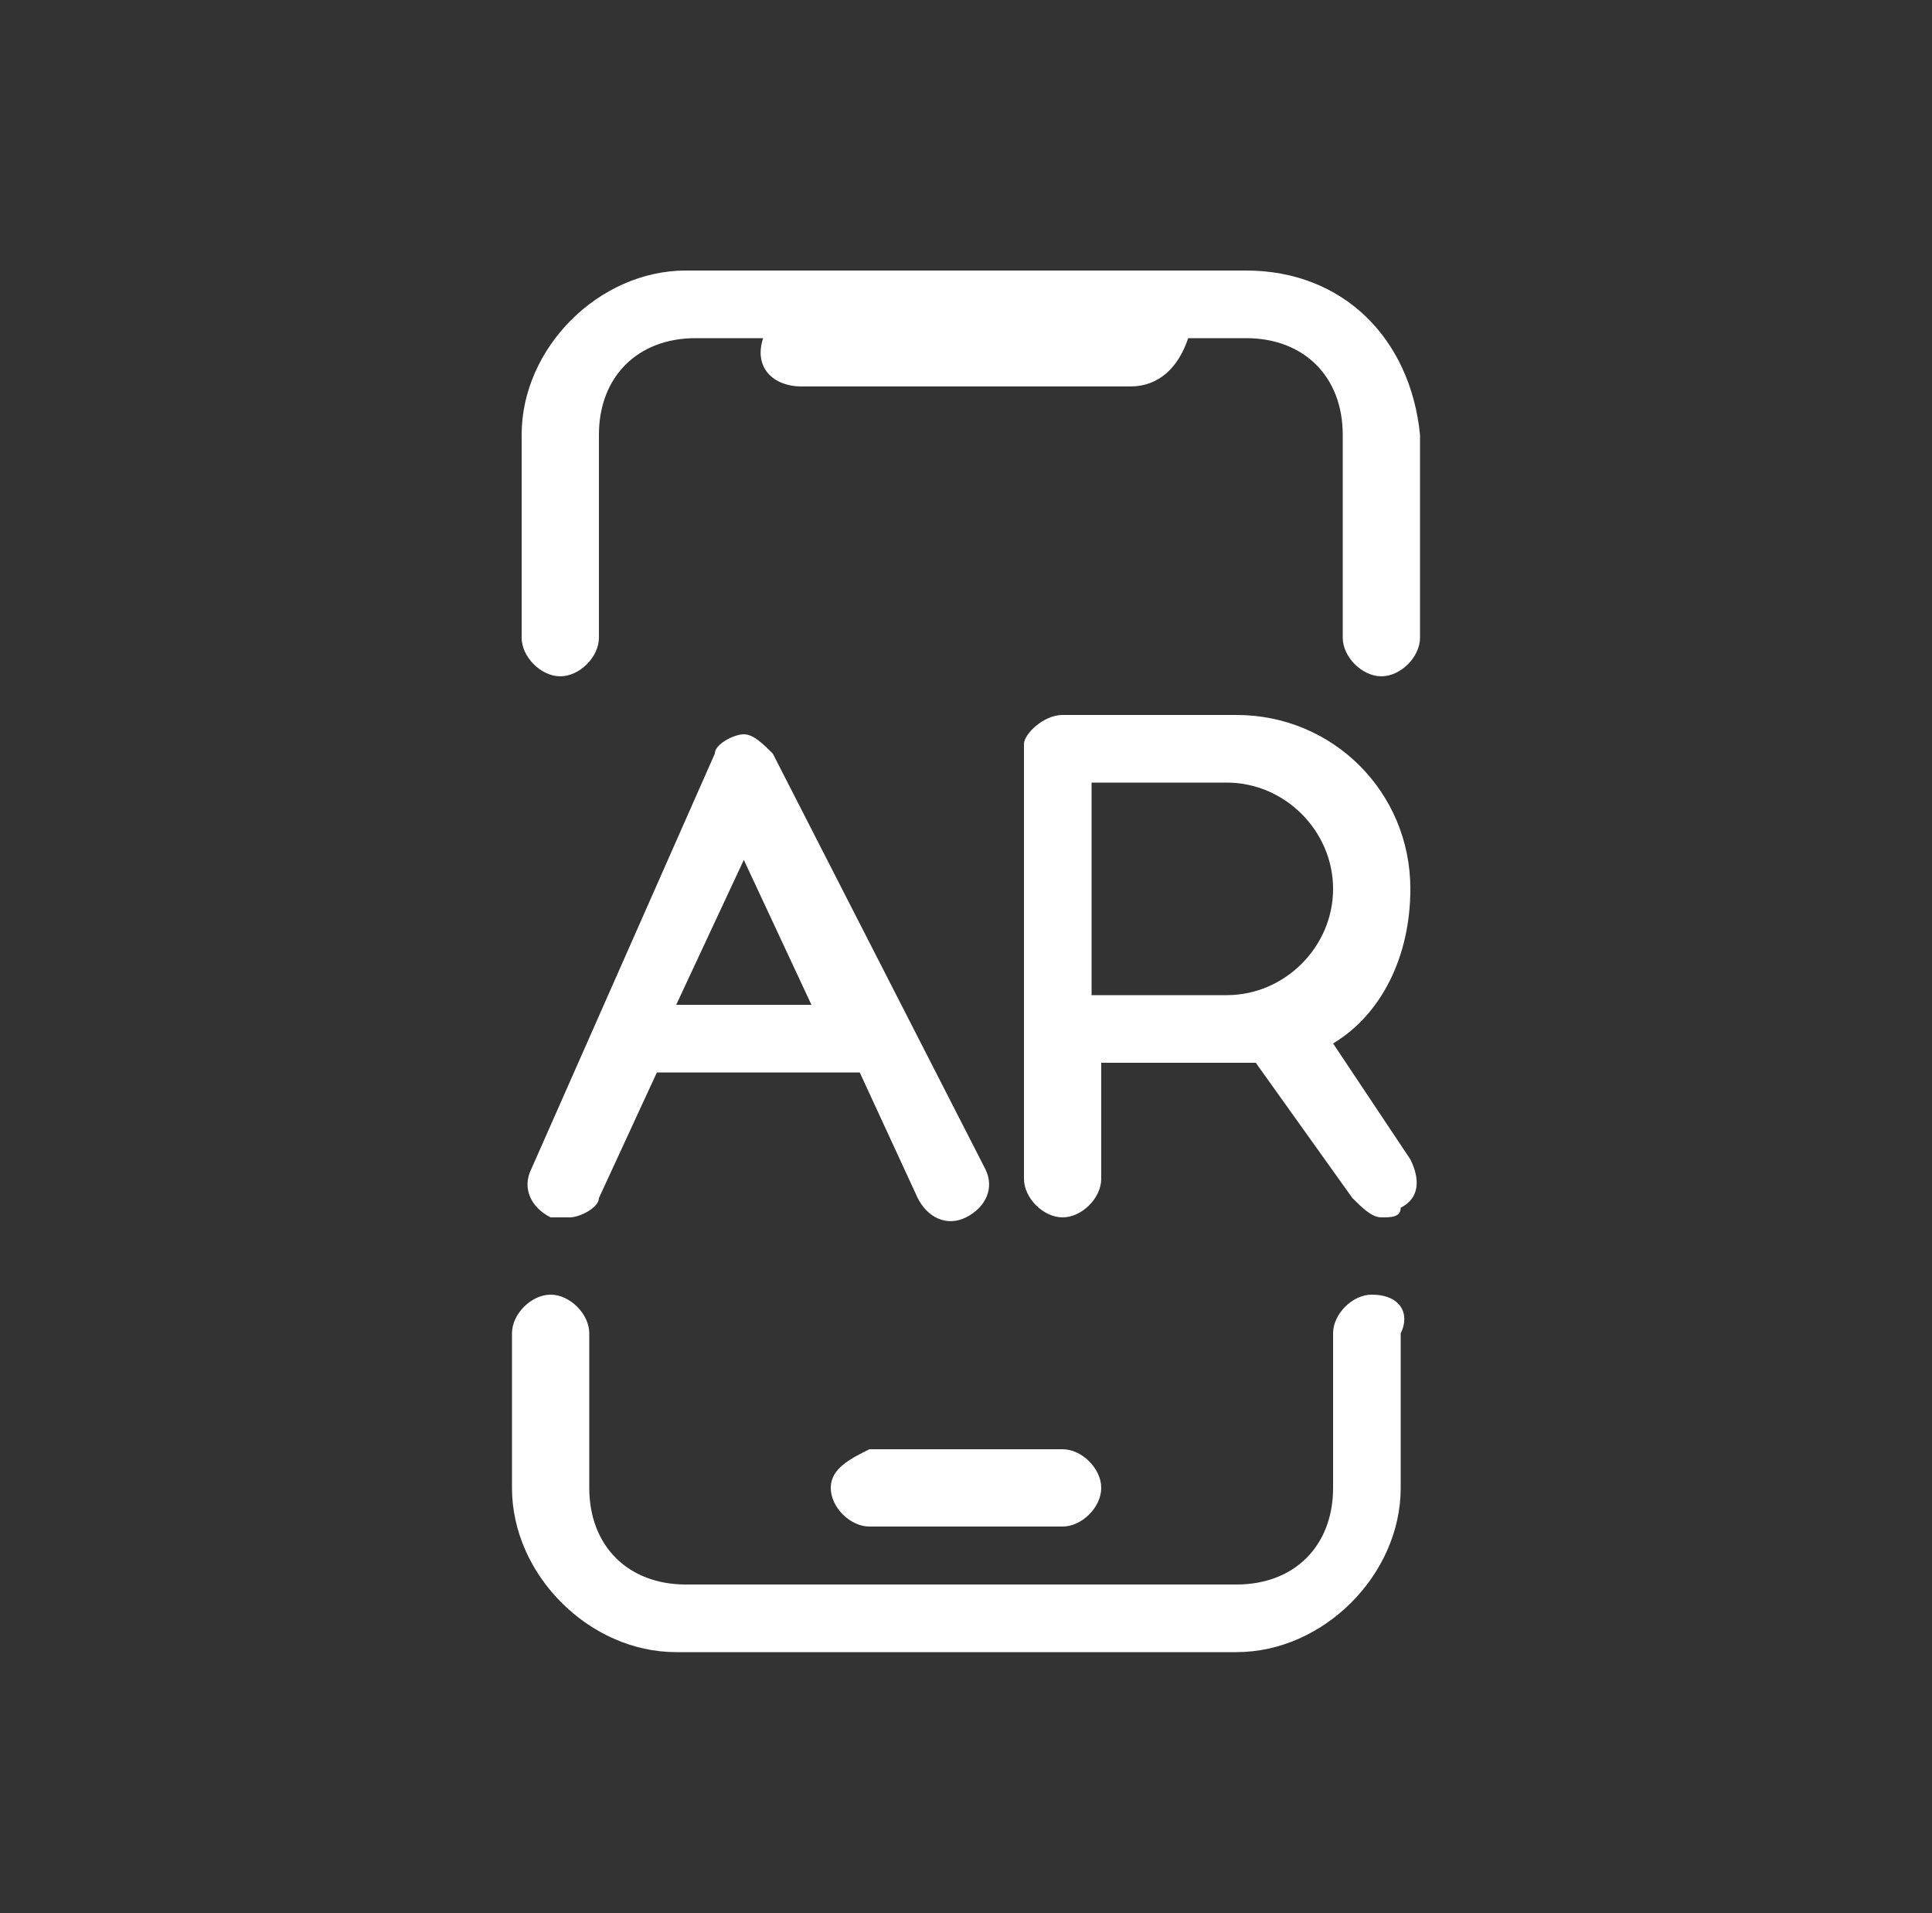 <?xml version="1.0" encoding="utf-8"?>
<!-- Generator: Adobe Illustrator 24.3.0, SVG Export Plug-In . SVG Version: 6.00 Build 0)  -->
<svg version="1.1" id="Capa_1" xmlns="http://www.w3.org/2000/svg" xmlns:xlink="http://www.w3.org/1999/xlink" x="0px" y="0px"
	 viewBox="0 0 20 19.8" style="enable-background:new 0 0 20 19.8;" xml:space="preserve">
<rect x="0" y="0" width="20" height="19.8" fill="#333333" stroke="none"/>
<style type="text/css">
	.st0{fill:#FFFFFF;}
</style>
<path class="st0" d="M12.9,2.8H7.1c-0.9,0-1.7,0.8-1.7,1.7l0,0v2.1c0,0.2,0.2,0.4,0.4,0.4c0,0,0,0,0,0c0.2,0,0.4-0.2,0.4-0.4V4.5
	c0-0.6,0.4-1,1-1h0.7C7.8,3.8,8,4,8.3,4h3.4c0.3,0,0.5-0.2,0.6-0.5h0.6c0.6,0,1,0.4,1,1c0,0,0,0,0,0v2.1c0,0.2,0.2,0.4,0.4,0.4
	c0.2,0,0.4-0.2,0.4-0.4c0,0,0,0,0,0V4.5C14.6,3.5,13.9,2.8,12.9,2.8C12.9,2.8,12.9,2.8,12.9,2.8z"/>
<path class="st0" d="M14.2,13.4c-0.2,0-0.4,0.2-0.4,0.4v1.6c0,0.6-0.4,1-1,1h0H7.1c-0.6,0-1-0.4-1-1v-1.6c0-0.2-0.2-0.4-0.4-0.4
	c-0.2,0-0.4,0.2-0.4,0.4c0,0,0,0,0,0v1.6c0,0.9,0.8,1.7,1.7,1.7h0h5.8c0.9,0,1.7-0.8,1.7-1.7c0,0,0,0,0,0v-1.6
	C14.6,13.6,14.5,13.4,14.2,13.4C14.3,13.4,14.3,13.4,14.2,13.4z"/>
<path class="st0" d="M8.6,15.4c0,0.2,0.2,0.4,0.4,0.4l0,0h2c0.2,0,0.4-0.2,0.4-0.4c0-0.2-0.2-0.4-0.4-0.4H9
	C8.8,15.1,8.6,15.2,8.6,15.4z"/>
<path class="st0" d="M8,7.8C7.9,7.7,7.8,7.6,7.7,7.6l0,0c-0.1,0-0.3,0.1-0.3,0.2l-1.9,4.3c-0.1,0.2,0,0.4,0.2,0.5c0.1,0,0.1,0,0.2,0
	c0.1,0,0.3-0.1,0.3-0.2l0.6-1.3h2.1l0.6,1.3c0.1,0.2,0.3,0.3,0.5,0.2c0.2-0.1,0.3-0.3,0.2-0.5c0,0,0,0,0,0L8,7.8z M7,10.4l0.7-1.5
	l0.7,1.5L7,10.4z"/>
<path class="st0" d="M14.6,9.2c0-1-0.8-1.8-1.8-1.8h-1.8c-0.2,0-0.4,0.2-0.4,0.3c0,0,0,0.1,0,0.1c0,0,0,0,0,0.1v4.3
	c0,0.2,0.2,0.4,0.4,0.4c0.2,0,0.4-0.2,0.4-0.4v-1.2h1.4h0.2l1,1.4c0.1,0.1,0.2,0.2,0.3,0.2c0.1,0,0.2,0,0.2-0.1
	c0.2-0.1,0.2-0.3,0.1-0.5l-0.8-1.2C14.3,10.5,14.6,9.9,14.6,9.2z M12.7,10.3h-1.4V8.1h1.4c0.6,0,1.1,0.5,1.1,1.1
	C13.8,9.8,13.3,10.3,12.7,10.3z"/>
</svg>
